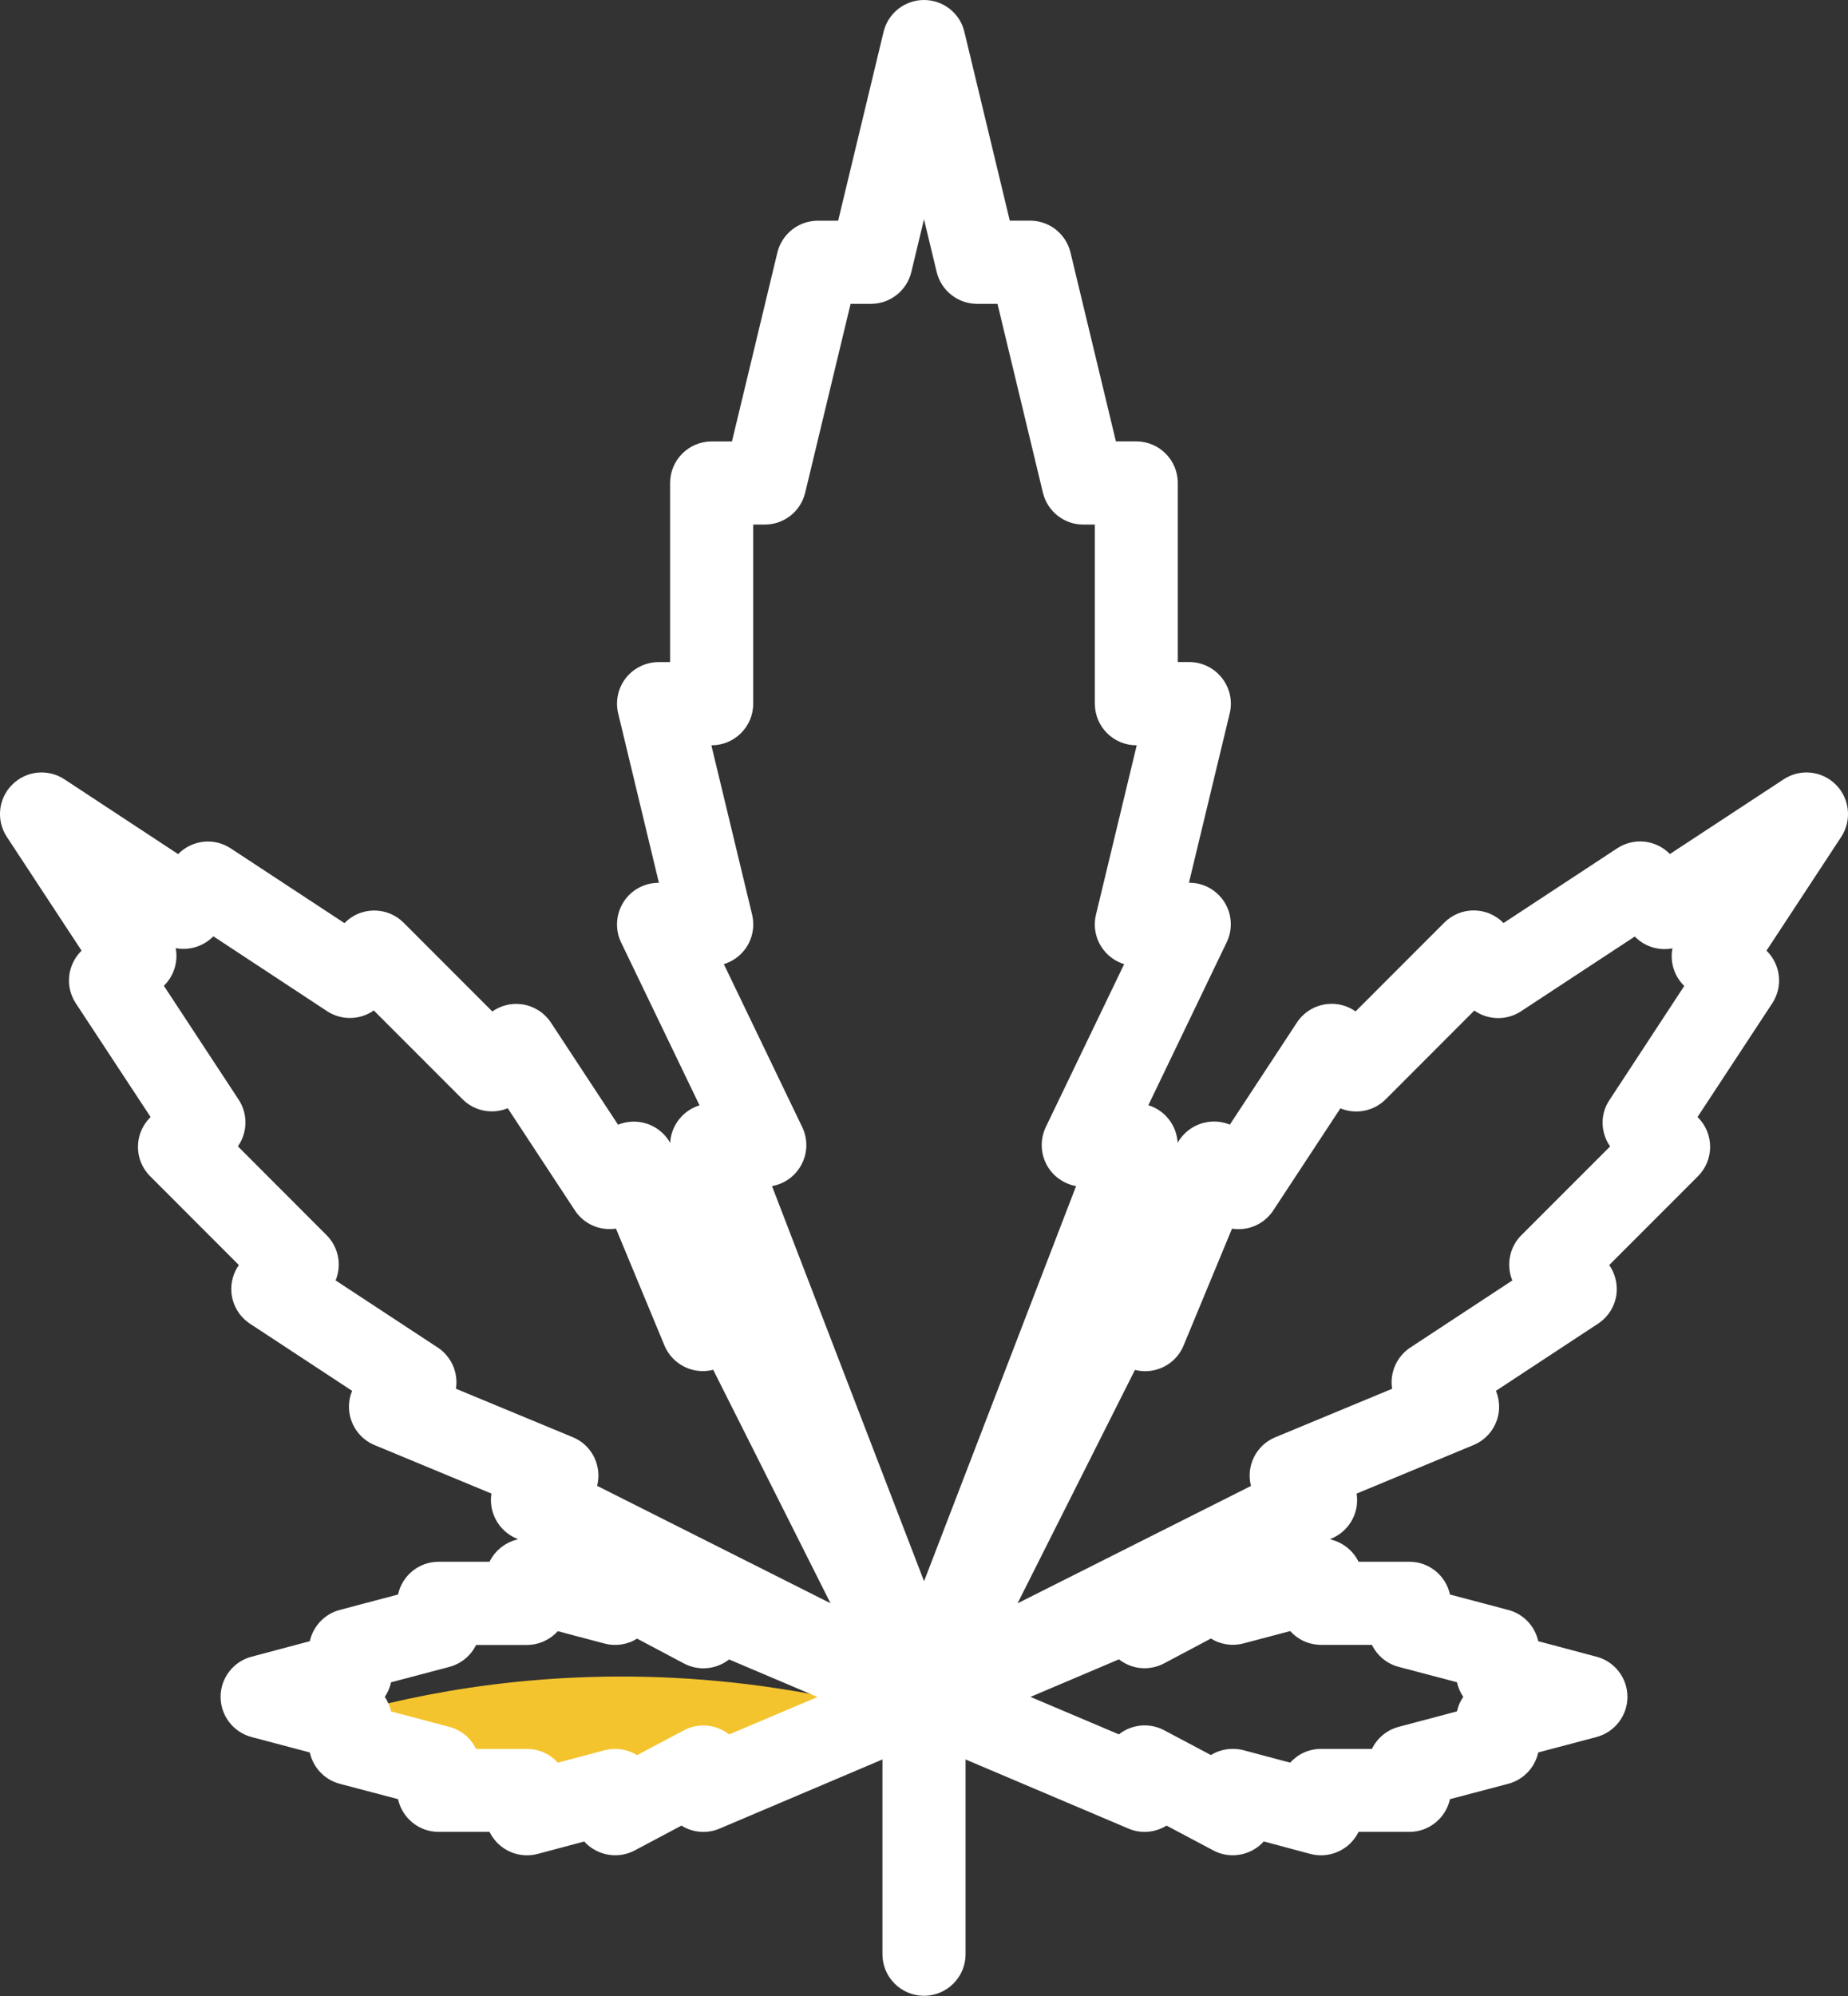 <?xml version="1.0" encoding="utf-8"?>
<!-- Generator: Adobe Illustrator 16.0.0, SVG Export Plug-In . SVG Version: 6.00 Build 0)  -->
<!DOCTYPE svg PUBLIC "-//W3C//DTD SVG 1.1//EN" "http://www.w3.org/Graphics/SVG/1.1/DTD/svg11.dtd">
<svg version="1.1" id="Layer_1" xmlns="http://www.w3.org/2000/svg" xmlns:xlink="http://www.w3.org/1999/xlink" x="0px" y="0px"
	 width="58.508px" height="63.165px" viewBox="0 0 58.508 63.165" enable-background="new 0 0 58.508 63.165" xml:space="preserve">
<rect x="0" y="0" width="58.508" height="63.165" fill="#333333" stroke="none"/>
<rect x="-2.066" y="-3.399" display="none" fill="#6B2B2B" stroke="#000000" stroke-miterlimit="10" width="63.298" height="69.401"/>
<path fill="#F4C42E" d="M28.266,54.196c0,0-9.868,3.165-19.736,0.909C8.529,55.105,17.042,51.178,28.266,54.196"/>
<path fill="#FFFFFF" d="M58.123,24.831c-0.441-0.442-1.132-0.513-1.652-0.169l-3.601,2.364l-0.013-0.012
	c-0.442-0.442-1.133-0.512-1.654-0.17l-3.6,2.366l-0.015-0.013c-0.245-0.247-0.582-0.386-0.93-0.386
	c-0.351,0-0.683,0.139-0.931,0.386l-2.809,2.81c-0.258-0.183-0.574-0.266-0.891-0.233c-0.396,0.04-0.75,0.256-0.967,0.586
	l-2.123,3.23c-0.236-0.096-0.5-0.125-0.758-0.072c-0.382,0.074-0.705,0.314-0.894,0.646c-0.015-0.236-0.09-0.471-0.229-0.672
	c-0.168-0.25-0.418-0.429-0.699-0.516l2.479-5.154c0.197-0.407,0.171-0.888-0.069-1.271c-0.242-0.383-0.662-0.616-1.113-0.616
	h-0.012l1.291-5.36c0.094-0.392,0.004-0.805-0.248-1.121c-0.248-0.316-0.629-0.503-1.031-0.503h-0.365v-5.668
	c0-0.727-0.59-1.315-1.316-1.315H35.33l-1.438-5.978c-0.144-0.591-0.672-1.007-1.277-1.007h-0.645l-1.438-5.977
	C30.393,0.416,29.861,0,29.254,0c-0.609,0-1.137,0.416-1.28,1.008l-1.438,5.977h-0.644c-0.607,0-1.137,0.416-1.28,1.007
	l-1.438,5.978h-0.643c-0.727,0-1.315,0.588-1.315,1.315v5.668h-0.364c-0.405,0-0.785,0.186-1.036,0.502
	c-0.248,0.317-0.339,0.73-0.244,1.122l1.289,5.36h-0.009c-0.453,0-0.876,0.233-1.115,0.616c-0.241,0.384-0.268,0.864-0.073,1.271
	l2.483,5.155c-0.281,0.087-0.53,0.266-0.7,0.516c-0.138,0.201-0.218,0.436-0.229,0.672c-0.188-0.332-0.513-0.572-0.893-0.646
	c-0.258-0.053-0.522-0.023-0.757,0.072l-2.124-3.23c-0.218-0.33-0.573-0.546-0.966-0.586c-0.318-0.033-0.634,0.051-0.891,0.232
	l-2.808-2.809c-0.247-0.247-0.583-0.386-0.931-0.386c-0.349,0-0.683,0.139-0.929,0.386l-0.014,0.013l-3.601-2.366
	c-0.52-0.342-1.21-0.272-1.652,0.17l-0.013,0.012L2.04,24.662c-0.523-0.344-1.213-0.273-1.654,0.169
	c-0.442,0.44-0.513,1.131-0.17,1.652l2.367,3.602L2.57,30.097c-0.441,0.441-0.513,1.132-0.17,1.653l2.368,3.599l-0.014,0.015
	c-0.515,0.514-0.515,1.348,0,1.859l2.809,2.811c-0.182,0.256-0.266,0.572-0.234,0.891c0.041,0.394,0.257,0.748,0.586,0.965
	l3.233,2.124c-0.098,0.237-0.125,0.501-0.075,0.759c0.087,0.432,0.382,0.791,0.786,0.958l3.701,1.535
	c-0.023,0.137-0.023,0.276,0,0.414c0.068,0.417,0.33,0.776,0.708,0.968l0.135,0.064c-0.187,0.043-0.366,0.125-0.522,0.244
	c-0.164,0.125-0.293,0.285-0.382,0.467h-1.61c-0.632,0-1.158,0.441-1.287,1.037l-1.845,0.488c-0.484,0.127-0.844,0.518-0.949,0.99
	l-1.844,0.49c-0.577,0.152-0.98,0.675-0.98,1.271c0,0.596,0.403,1.117,0.98,1.271l1.844,0.488c0.105,0.476,0.465,0.863,0.949,0.992
	l1.845,0.486c0.129,0.592,0.655,1.036,1.287,1.036h1.61c0.089,0.181,0.218,0.343,0.382,0.468c0.231,0.18,0.514,0.273,0.802,0.273
	c0.111,0,0.225-0.014,0.337-0.043l1.478-0.394c0.085,0.097,0.187,0.181,0.299,0.247c0.397,0.237,0.887,0.253,1.296,0.037
	l1.482-0.787c0.362,0.227,0.813,0.264,1.209,0.094l5.154-2.187v6.164c0,0.726,0.59,1.315,1.317,1.315
	c0.726,0,1.315-0.592,1.315-1.315v-6.164l5.156,2.187c0.393,0.17,0.844,0.131,1.207-0.094l1.483,0.787
	c0.405,0.216,0.897,0.2,1.293-0.037c0.113-0.066,0.213-0.15,0.302-0.249l1.477,0.396c0.113,0.029,0.225,0.043,0.34,0.043
	c0.285,0,0.566-0.094,0.801-0.273c0.164-0.125,0.293-0.287,0.383-0.468h1.609c0.629,0,1.156-0.444,1.285-1.036l1.844-0.486
	c0.486-0.129,0.848-0.518,0.951-0.992l1.844-0.488c0.578-0.154,0.98-0.676,0.98-1.271c0-0.597-0.402-1.119-0.98-1.271l-1.844-0.49
	c-0.104-0.475-0.465-0.863-0.951-0.99l-1.844-0.488c-0.129-0.596-0.656-1.037-1.285-1.037h-1.609
	c-0.09-0.182-0.219-0.342-0.383-0.467c-0.156-0.119-0.336-0.201-0.521-0.244l0.133-0.064c0.378-0.189,0.642-0.551,0.71-0.968
	c0.021-0.138,0.021-0.277,0-0.414l3.698-1.535c0.406-0.167,0.701-0.526,0.789-0.958c0.049-0.258,0.021-0.521-0.076-0.759l3.23-2.124
	c0.332-0.217,0.549-0.571,0.59-0.965c0.029-0.317-0.053-0.635-0.234-0.891l2.81-2.811c0.513-0.514,0.513-1.346,0-1.86l-0.014-0.014
	l2.366-3.599c0.342-0.521,0.272-1.212-0.17-1.653l-0.013-0.012l2.367-3.602C58.634,25.962,58.564,25.271,58.123,24.831
	 M22.531,23.585c0.726,0,1.316-0.589,1.316-1.316v-5.668h0.365c0.609,0,1.137-0.416,1.28-1.008l1.438-5.978h0.644
	c0.607,0,1.137-0.416,1.279-1.008l0.401-1.668l0.401,1.668c0.144,0.592,0.671,1.008,1.281,1.008h0.645l1.438,5.978
	c0.144,0.592,0.672,1.008,1.277,1.008h0.367v5.668c0,0.728,0.588,1.316,1.314,1.316h0.012l-1.29,5.359
	c-0.095,0.394-0.005,0.807,0.245,1.123c0.168,0.213,0.395,0.367,0.647,0.444l-2.481,5.156c-0.193,0.406-0.168,0.889,0.072,1.27
	c0.2,0.318,0.522,0.531,0.887,0.598l-4.813,12.504l-4.814-12.504c0.362-0.064,0.686-0.279,0.885-0.598
	c0.241-0.381,0.268-0.863,0.071-1.27l-2.481-5.156c0.255-0.078,0.482-0.231,0.65-0.444c0.249-0.316,0.339-0.729,0.245-1.123
	l-1.29-5.359H22.531z M14.435,43.948c0.017-0.109,0.021-0.226,0.009-0.338c-0.04-0.395-0.256-0.75-0.588-0.968l-3.23-2.122
	c0.065-0.158,0.1-0.33,0.1-0.503c0-0.347-0.139-0.683-0.386-0.929l-2.808-2.811c0.306-0.436,0.323-1.021,0.023-1.479l-2.367-3.602
	l0.013-0.013c0.316-0.315,0.441-0.76,0.362-1.178c0.419,0.08,0.862-0.047,1.18-0.363l0.012-0.012L10.356,32
	c0.457,0.299,1.044,0.282,1.478-0.023l2.809,2.809c0.387,0.387,0.956,0.482,1.432,0.285l2.124,3.23
	c0.216,0.332,0.571,0.549,0.966,0.587c0.114,0.012,0.228,0.008,0.337-0.007l1.535,3.699c0.169,0.404,0.528,0.697,0.96,0.785
	c0.197,0.038,0.395,0.032,0.582-0.018l3.715,7.389l-7.389-3.715c0.048-0.186,0.054-0.387,0.015-0.582
	c-0.084-0.43-0.379-0.791-0.786-0.958L14.435,43.948z M23.084,54.888c-0.043-0.035-0.089-0.065-0.135-0.095
	c-0.397-0.237-0.889-0.252-1.295-0.037l-1.483,0.787c-0.306-0.189-0.68-0.246-1.033-0.154l-1.478,0.393
	c-0.24-0.27-0.59-0.435-0.978-0.435h-1.609c-0.164-0.339-0.469-0.599-0.847-0.698l-1.846-0.49c-0.035-0.166-0.104-0.32-0.197-0.459
	c0.093-0.138,0.162-0.295,0.197-0.462l1.846-0.487c0.378-0.101,0.683-0.359,0.847-0.695h1.609c0.388,0,0.737-0.17,0.978-0.436
	l1.478,0.391c0.353,0.093,0.727,0.037,1.033-0.155l1.483,0.786c0.408,0.216,0.898,0.203,1.295-0.035
	c0.046-0.027,0.092-0.059,0.135-0.092l2.799,1.188L23.084,54.888z M43.436,52.054c0.164,0.336,0.467,0.596,0.848,0.696l1.844,0.486
	c0.037,0.167,0.104,0.324,0.199,0.463c-0.096,0.137-0.162,0.293-0.199,0.459l-1.844,0.489c-0.381,0.101-0.684,0.36-0.848,0.698
	h-1.609c-0.389,0-0.738,0.166-0.979,0.436l-1.479-0.394c-0.109-0.029-0.224-0.042-0.339-0.042c-0.241,0-0.481,0.064-0.692,0.195
	l-1.481-0.785c-0.41-0.217-0.9-0.201-1.295,0.035c-0.047,0.028-0.095,0.061-0.136,0.096L32.624,53.7l2.801-1.188
	c0.041,0.033,0.089,0.063,0.136,0.092c0.395,0.24,0.885,0.251,1.295,0.035l1.481-0.786c0.308,0.192,0.681,0.248,1.031,0.155
	l1.479-0.391c0.239,0.266,0.59,0.436,0.979,0.436L43.436,52.054L43.436,52.054z M50.977,36.279l-2.81,2.81
	c-0.388,0.386-0.481,0.957-0.287,1.433l-3.229,2.122c-0.33,0.218-0.545,0.572-0.586,0.968c-0.012,0.112-0.008,0.229,0.01,0.337
	l-3.699,1.535c-0.406,0.167-0.701,0.527-0.787,0.958c-0.039,0.197-0.031,0.397,0.018,0.582l-7.391,3.715l3.717-7.387
	c0.187,0.048,0.385,0.054,0.582,0.015c0.43-0.086,0.789-0.379,0.957-0.785l1.533-3.699c0.113,0.016,0.227,0.02,0.342,0.008
	c0.393-0.038,0.746-0.254,0.965-0.586l2.125-3.23c0.476,0.196,1.043,0.102,1.433-0.285l2.807-2.81
	c0.435,0.306,1.022,0.323,1.479,0.023l3.602-2.366l0.012,0.012c0.314,0.317,0.762,0.443,1.18,0.363
	c-0.081,0.418,0.046,0.862,0.363,1.179l0.01,0.012l-2.363,3.603C50.652,35.256,50.671,35.844,50.977,36.279"/>
</svg>
